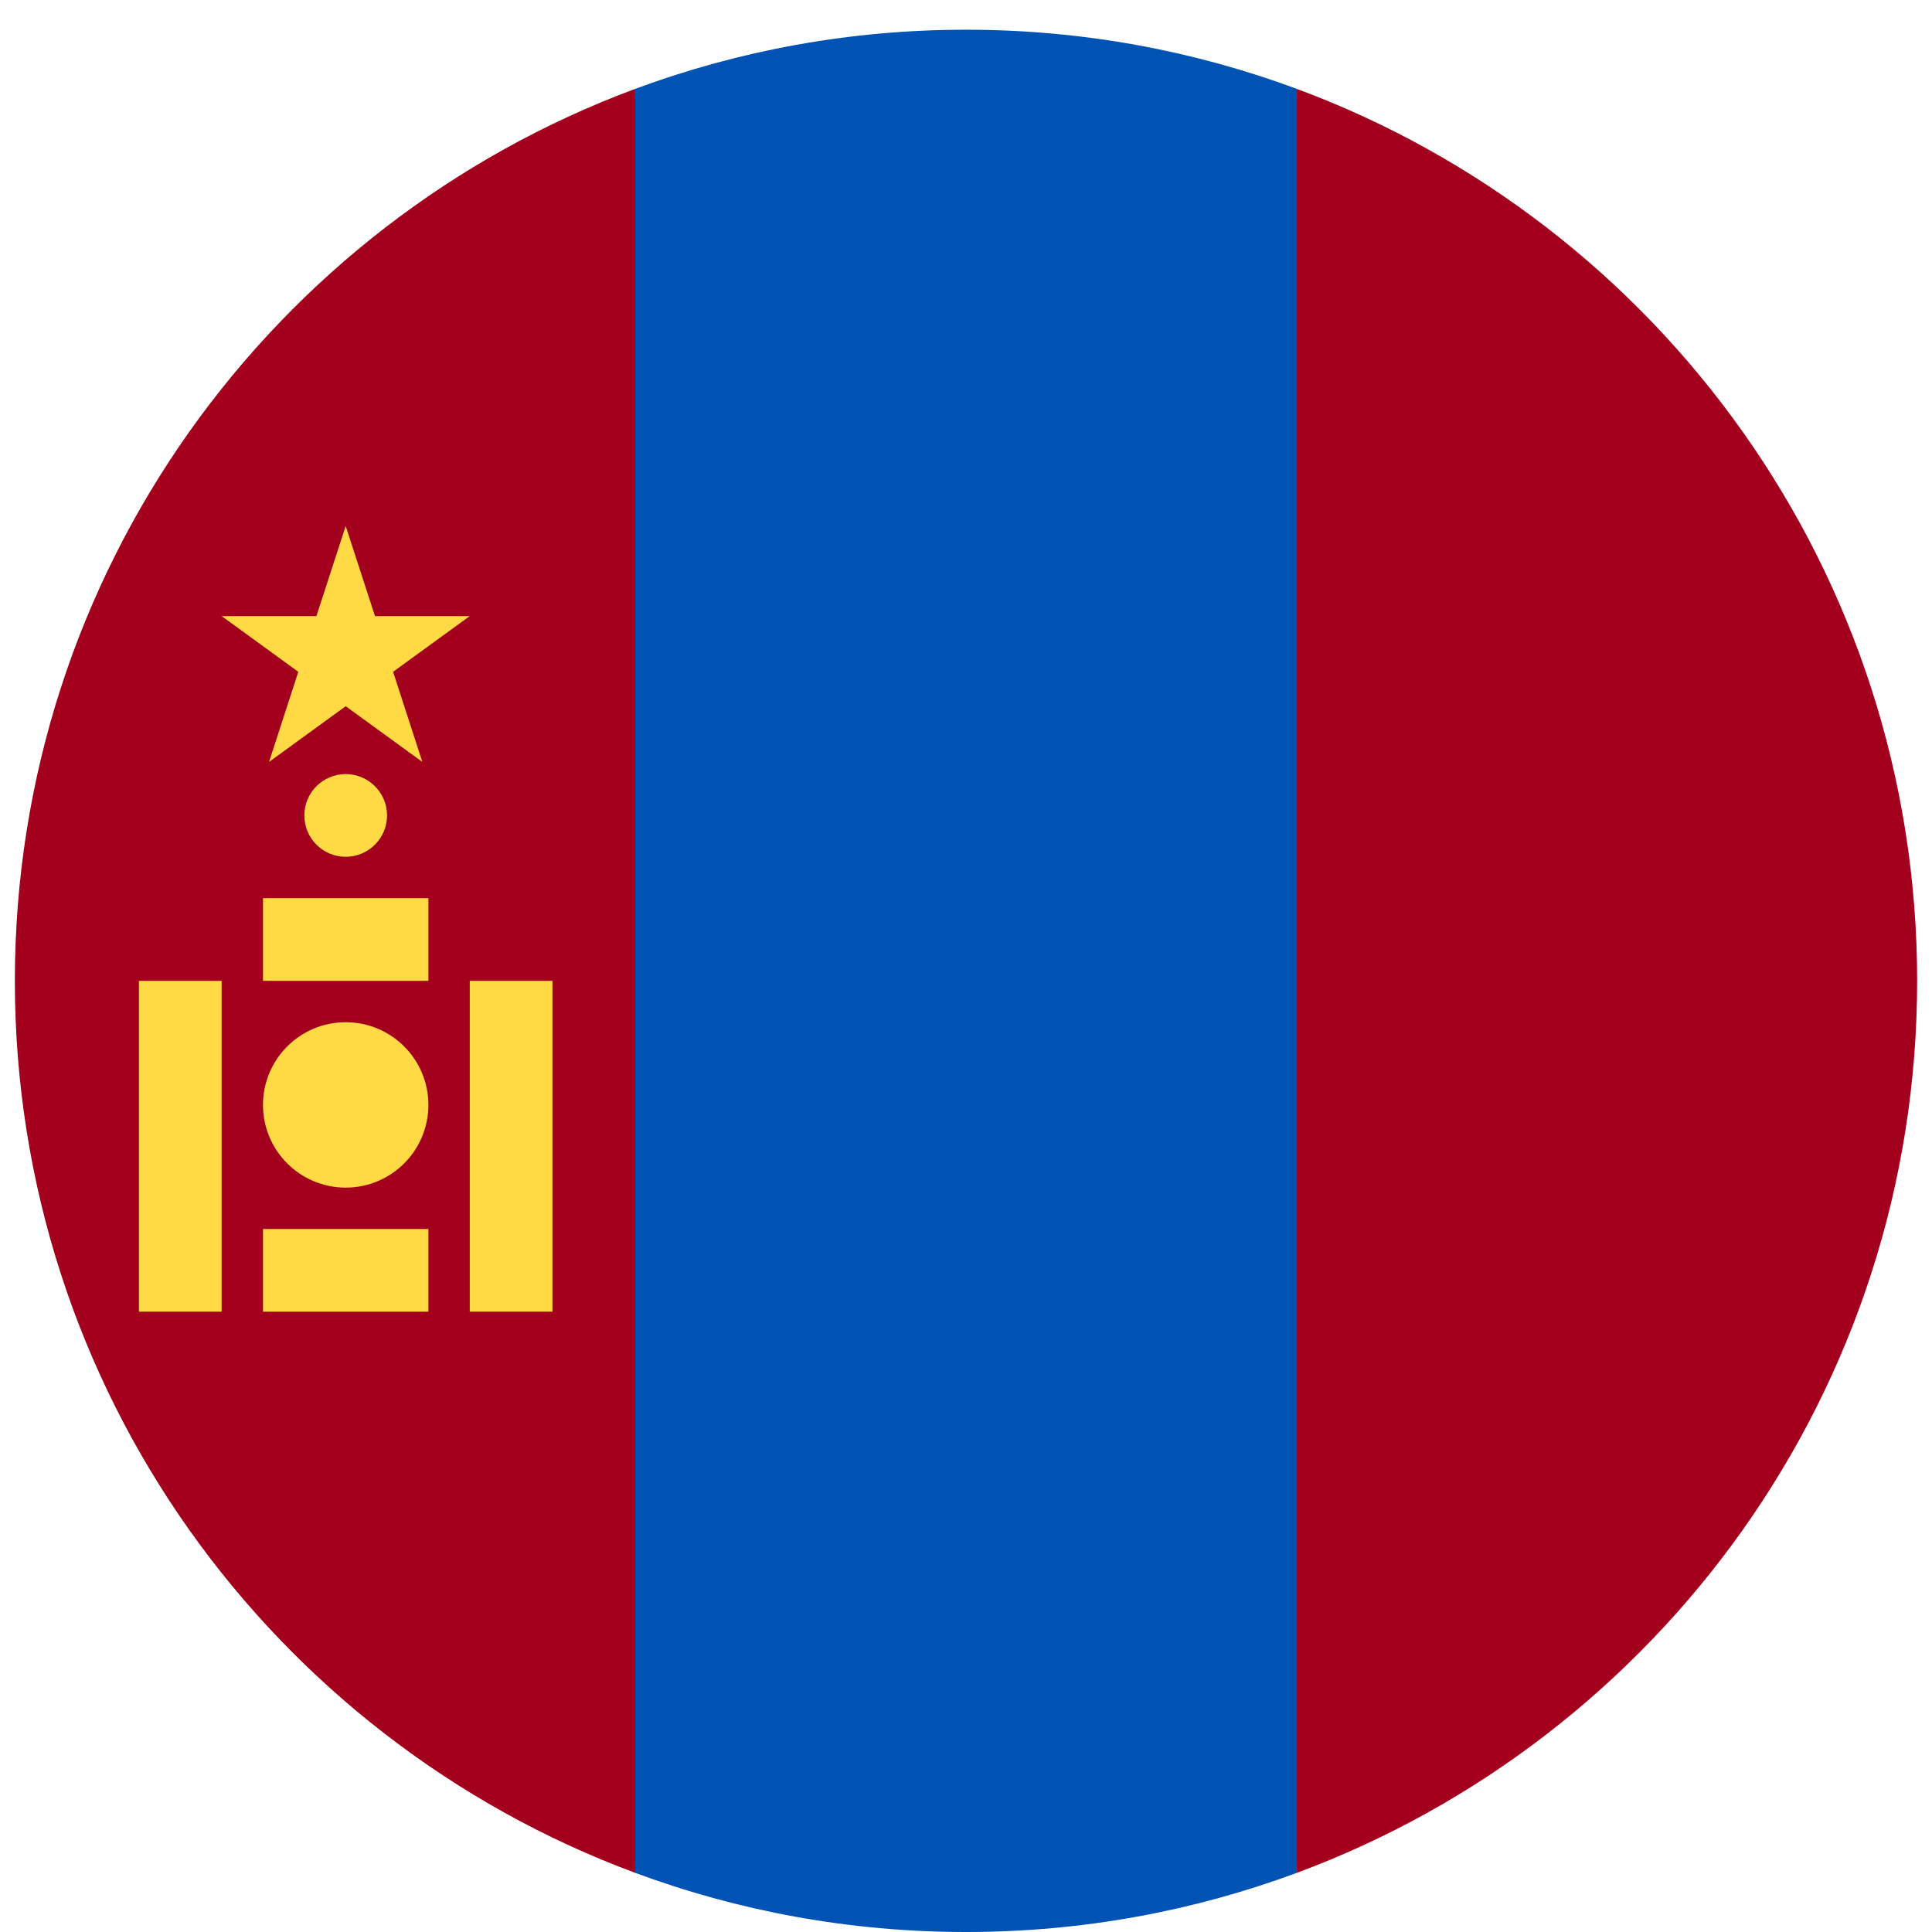 <svg width="520" height="520" viewBox="0 0 520 520" fill="none" xmlns="http://www.w3.org/2000/svg">
<g clip-path="url(#clip0_105_1985)" filter="url(#filter0_dd_105_1985)">
<path d="M260 512C291.314 512 321.311 506.368 349.043 496.077L360.174 256L349.044 15.923C321.311 5.633 291.314 0 260 0C228.686 0 198.689 5.633 170.957 15.923L159.826 256L170.956 496.077C198.689 506.368 228.686 512 260 512Z" fill="#0052B4"/>
<path d="M4 256C4 366.071 73.472 459.906 170.957 496.077V15.923C73.472 52.094 4 145.929 4 256Z" fill="#A2001D"/>
<path d="M349.043 15.923V496.078C446.528 459.906 516 366.071 516 256C516 145.929 446.528 52.094 349.043 15.923Z" fill="#A2001D"/>
<path d="M126.435 256H148.696V345.043H126.435V256Z" fill="#FFDA44"/>
<path d="M37.391 256H59.652V345.043H37.391V256Z" fill="#FFDA44"/>
<path d="M93.043 311.652C105.338 311.652 115.304 301.685 115.304 289.391C115.304 277.096 105.338 267.13 93.043 267.13C80.749 267.13 70.782 277.096 70.782 289.391C70.782 301.685 80.749 311.652 93.043 311.652Z" fill="#FFDA44"/>
<path d="M93.043 222.608C99.19 222.608 104.173 217.625 104.173 211.478C104.173 205.331 99.19 200.348 93.043 200.348C86.896 200.348 81.913 205.331 81.913 211.478C81.913 217.625 86.896 222.608 93.043 222.608Z" fill="#FFDA44"/>
<path d="M70.783 322.783H115.305V345.044H70.783V322.783Z" fill="#FFDA44"/>
<path d="M70.783 233.739H115.305V256H70.783V233.739Z" fill="#FFDA44"/>
<path d="M93.043 133.565L100.927 157.825H126.435L105.8 172.819L113.678 197.079L93.043 182.085L72.409 197.079L80.287 172.819L59.652 157.825H85.16L93.043 133.565Z" fill="#FFDA44"/>
</g>
<defs>
<filter id="filter0_dd_105_1985" x="0" y="0" width="520" height="520" filterUnits="userSpaceOnUse" color-interpolation-filters="sRGB">
<feFlood flood-opacity="0" result="BackgroundImageFix"/>
<feColorMatrix in="SourceAlpha" type="matrix" values="0 0 0 0 0 0 0 0 0 0 0 0 0 0 0 0 0 0 127 0" result="hardAlpha"/>
<feOffset dy="4"/>
<feGaussianBlur stdDeviation="2"/>
<feComposite in2="hardAlpha" operator="out"/>
<feColorMatrix type="matrix" values="0 0 0 0 0 0 0 0 0 0 0 0 0 0 0 0 0 0 0.25 0"/>
<feBlend mode="normal" in2="BackgroundImageFix" result="effect1_dropShadow_105_1985"/>
<feColorMatrix in="SourceAlpha" type="matrix" values="0 0 0 0 0 0 0 0 0 0 0 0 0 0 0 0 0 0 127 0" result="hardAlpha"/>
<feOffset dy="4"/>
<feGaussianBlur stdDeviation="2"/>
<feComposite in2="hardAlpha" operator="out"/>
<feColorMatrix type="matrix" values="0 0 0 0 0 0 0 0 0 0 0 0 0 0 0 0 0 0 0.25 0"/>
<feBlend mode="normal" in2="effect1_dropShadow_105_1985" result="effect2_dropShadow_105_1985"/>
<feBlend mode="normal" in="SourceGraphic" in2="effect2_dropShadow_105_1985" result="shape"/>
</filter>
<clipPath id="clip0_105_1985">
<rect width="512" height="512" fill="white" transform="translate(4)"/>
</clipPath>
</defs>
</svg>
